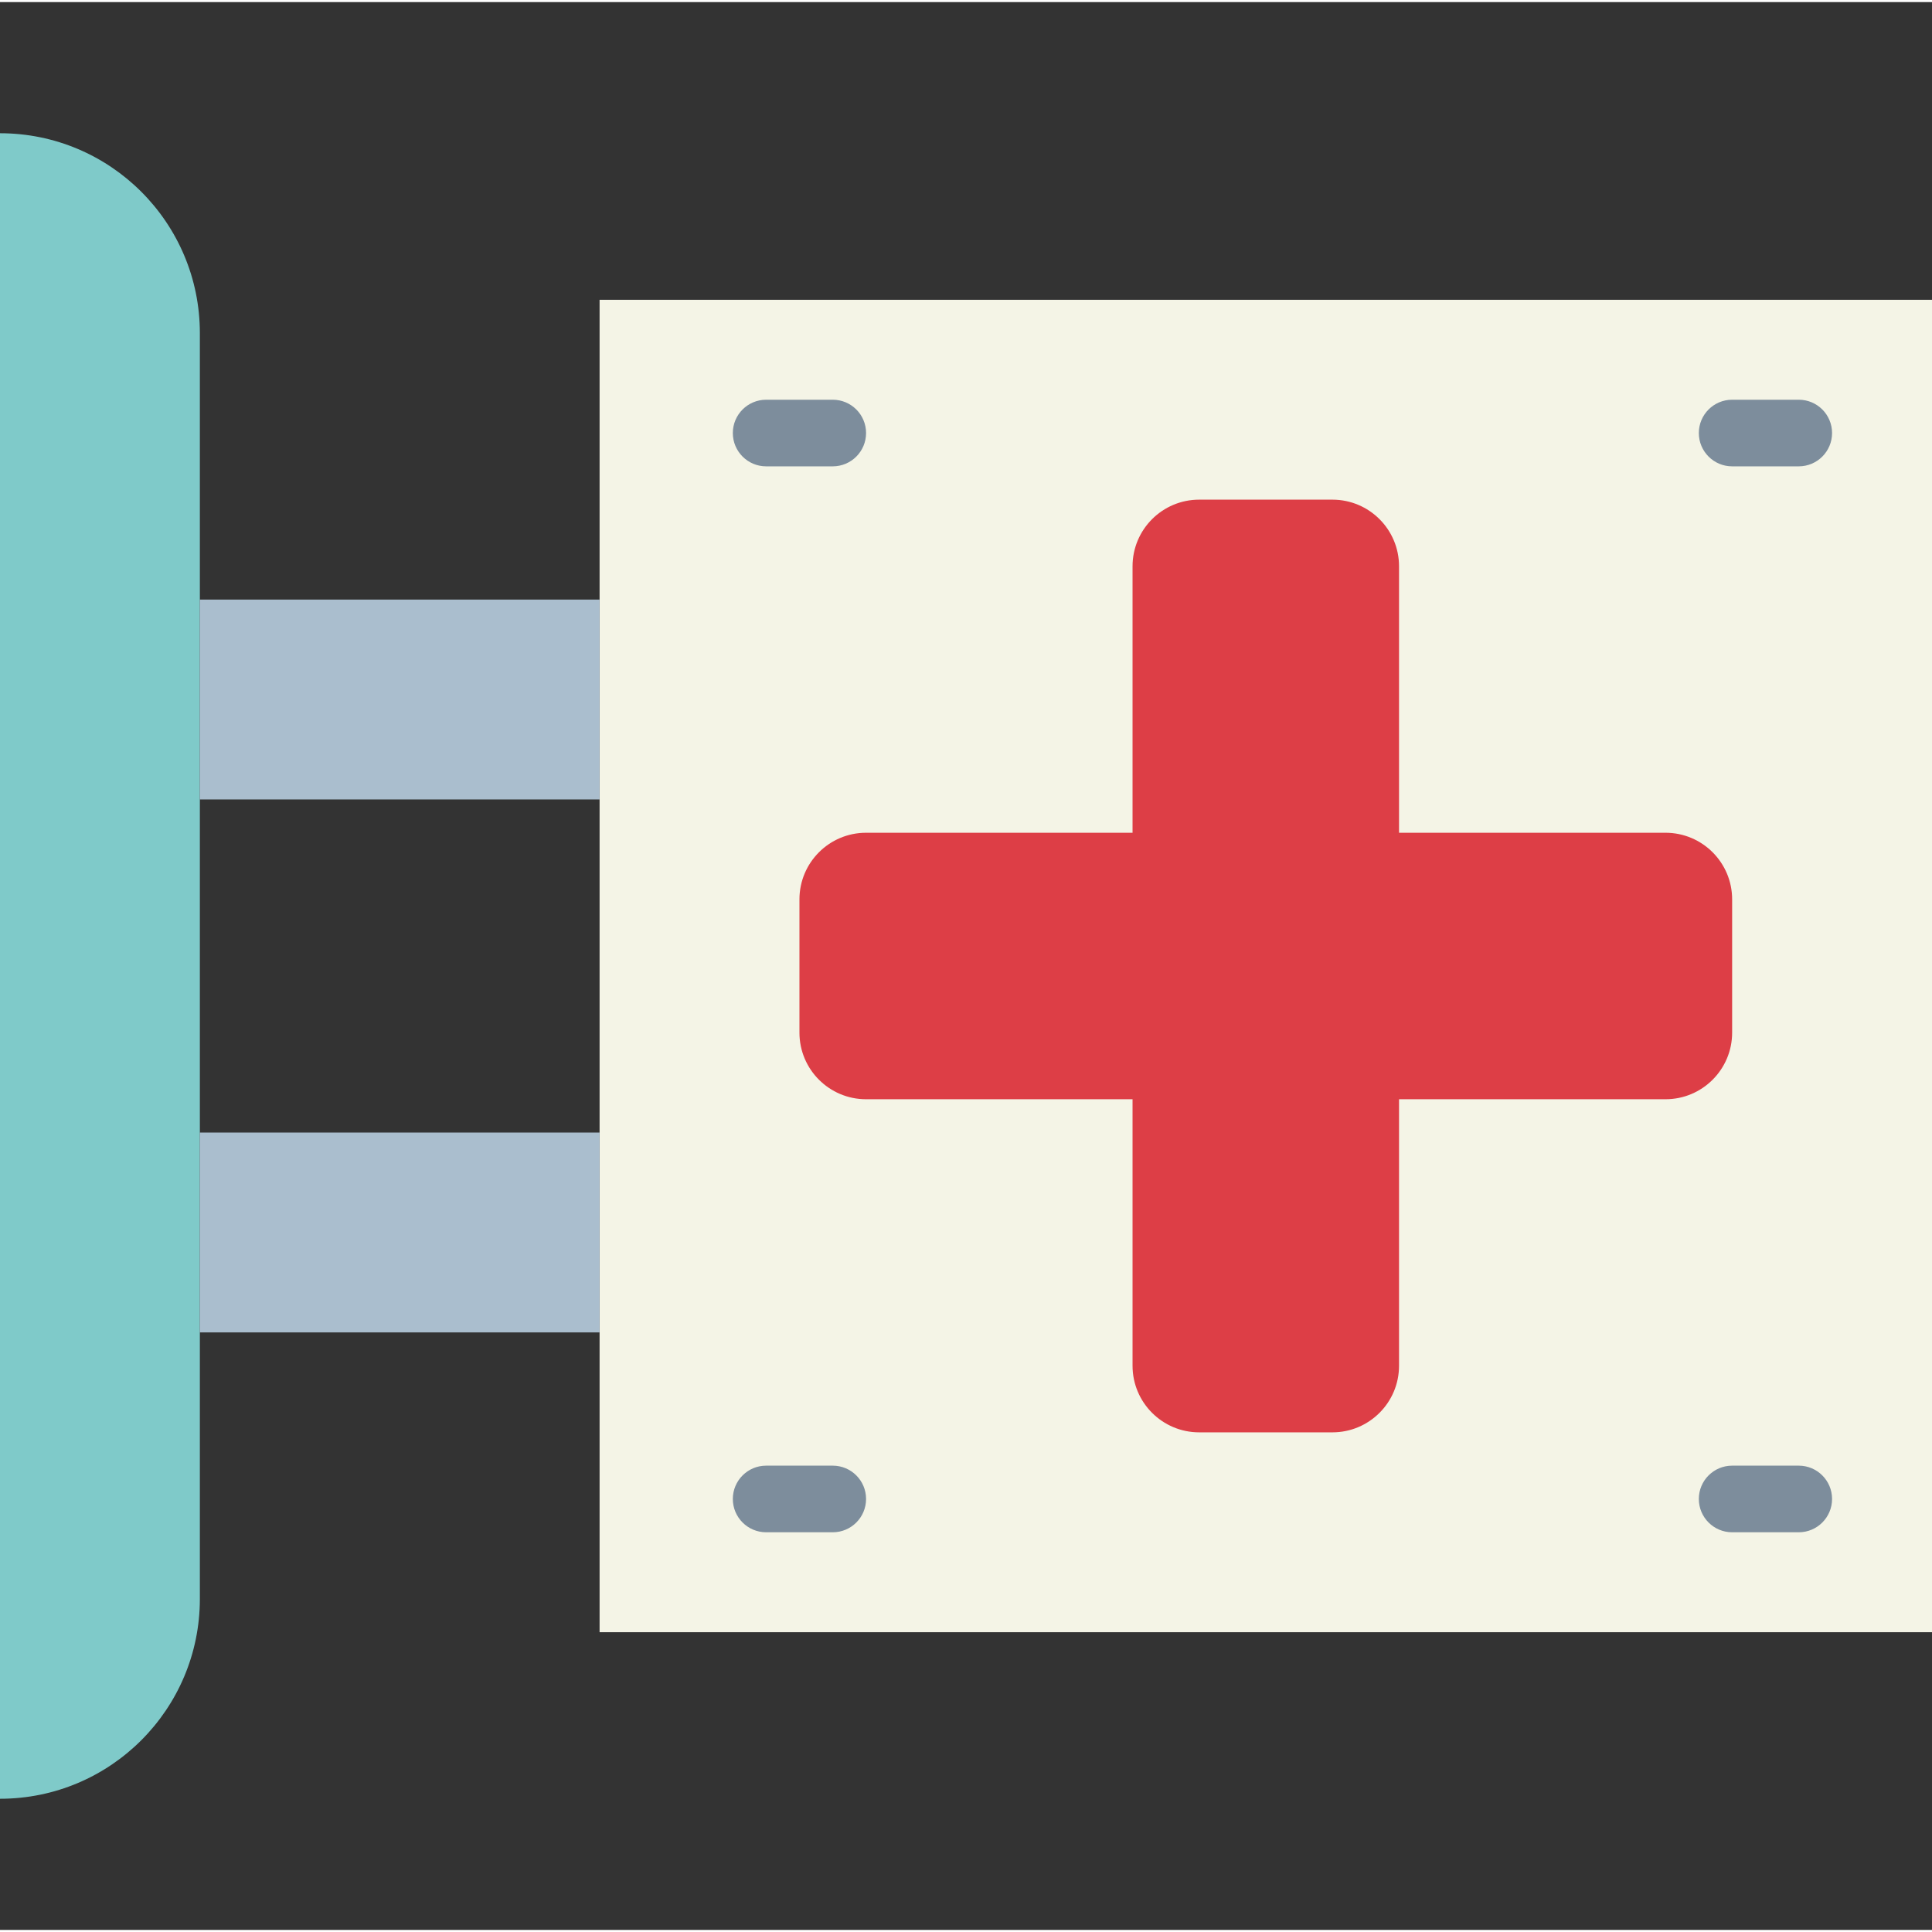 <svg height="464pt" viewBox="0 -31 464 463" width="464pt" xmlns="http://www.w3.org/2000/svg"><rect x="0" y="-31" width="464" height="463" fill="#333333" stroke="none"/><path d="m144 40.5h320v320h-320zm0 0" fill="#f4f4e6"/><path d="m400 168.5h-64v-64c0-8.836-7.164-16-16-16h-32c-8.836 0-16 7.164-16 16v64h-64c-8.836 0-16 7.164-16 16v32c0 8.836 7.164 16 16 16h64v64c0 8.836 7.164 16 16 16h32c8.836 0 16-7.164 16-16v-64h64c8.836 0 16-7.164 16-16v-32c0-8.836-7.164-16-16-16zm0 0" fill="#dd3e46"/><g fill="#7d8d9c"><path d="m200 80.5h-16c-4.418 0-8-3.582-8-8s3.582-8 8-8h16c4.418 0 8 3.582 8 8s-3.582 8-8 8zm0 0"/><path d="m200 336.5h-16c-4.418 0-8-3.582-8-8s3.582-8 8-8h16c4.418 0 8 3.582 8 8s-3.582 8-8 8zm0 0"/><path d="m432 80.5h-16c-4.418 0-8-3.582-8-8s3.582-8 8-8h16c4.418 0 8 3.582 8 8s-3.582 8-8 8zm0 0"/><path d="m432 336.5h-16c-4.418 0-8-3.582-8-8s3.582-8 8-8h16c4.418 0 8 3.582 8 8s-3.582 8-8 8zm0 0"/></g><path d="m0 .5c26.508 0 48 21.492 48 48v304c0 26.508-21.492 48-48 48zm0 0" fill="#7fcac9"/><path d="m48 112.5h96v48h-96zm0 0" fill="#aabece"/><path d="m48 240.5h96v48h-96zm0 0" fill="#aabece"/></svg>